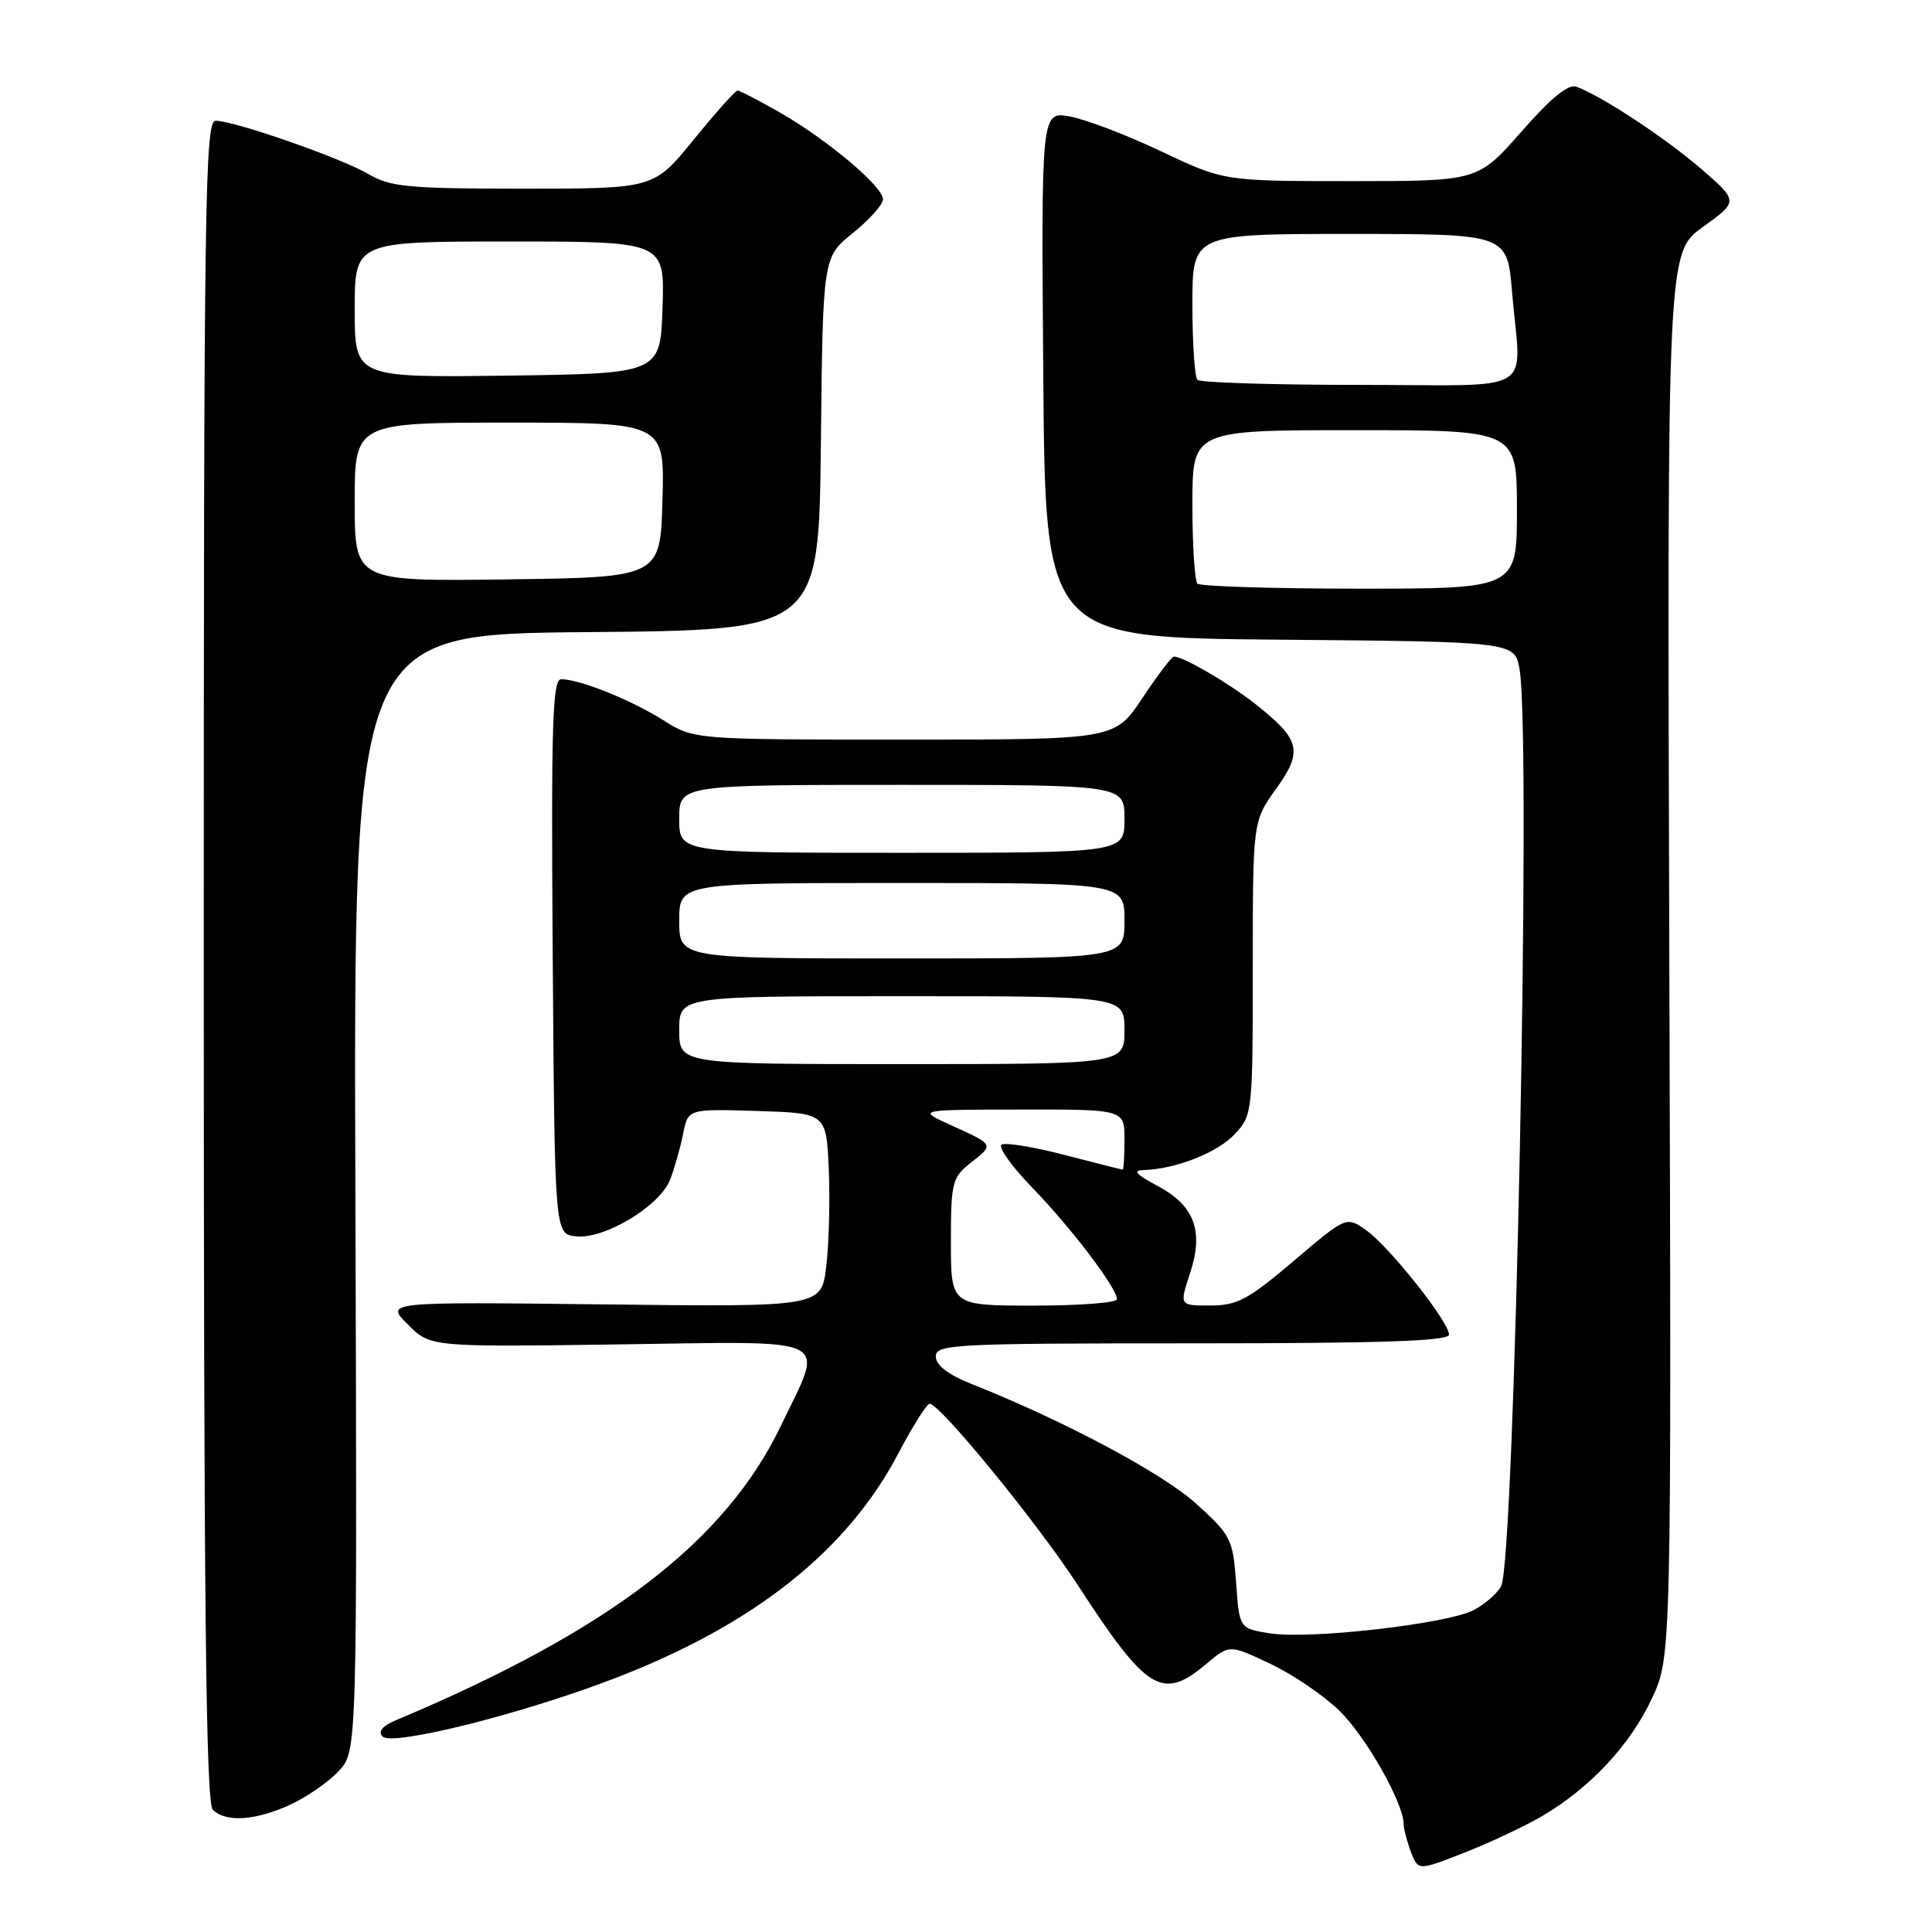 <?xml version="1.0" encoding="UTF-8" standalone="no"?>
<!DOCTYPE svg PUBLIC "-//W3C//DTD SVG 1.1//EN" "http://www.w3.org/Graphics/SVG/1.1/DTD/svg11.dtd" >
<svg xmlns="http://www.w3.org/2000/svg" xmlns:xlink="http://www.w3.org/1999/xlink" version="1.1" viewBox="0 0 256 256">
 <g >
 <path fill="currentColor"
d=" M 204.36 240.63 C 210.69 236.91 216.01 231.22 218.88 225.07 C 221.48 219.50 221.48 219.50 221.19 126.50 C 220.91 33.50 220.91 33.50 225.63 30.08 C 230.36 26.67 230.36 26.67 225.44 22.40 C 220.76 18.34 212.33 12.78 208.91 11.50 C 207.81 11.09 205.55 12.93 201.58 17.46 C 195.83 24.00 195.83 24.00 179.01 24.00 C 162.19 24.00 162.19 24.00 153.85 20.05 C 149.26 17.87 143.81 15.80 141.74 15.43 C 137.97 14.77 137.97 14.77 138.24 49.64 C 138.50 84.50 138.50 84.50 169.62 84.76 C 200.74 85.03 200.74 85.03 201.36 88.76 C 202.92 98.17 200.72 206.79 198.91 210.17 C 198.38 211.17 196.72 212.60 195.22 213.37 C 191.66 215.19 173.45 217.26 168.28 216.43 C 164.22 215.78 164.22 215.78 163.79 209.71 C 163.37 203.93 163.11 203.43 158.49 199.24 C 154.03 195.20 140.97 188.24 128.75 183.39 C 125.62 182.14 124.01 180.90 124.00 179.75 C 124.00 178.12 126.28 178.00 158.00 178.00 C 183.09 178.00 192.00 177.70 192.00 176.84 C 192.00 175.15 184.13 165.23 181.05 163.03 C 178.40 161.15 178.40 161.15 171.45 167.06 C 165.43 172.18 163.95 172.98 160.39 172.99 C 156.27 173.00 156.27 173.00 157.69 168.70 C 159.54 163.07 158.27 159.72 153.29 157.09 C 150.55 155.64 150.06 155.07 151.50 155.04 C 155.74 154.93 161.35 152.73 163.62 150.27 C 165.96 147.76 166.00 147.35 166.00 128.27 C 166.00 108.83 166.00 108.83 169.09 104.52 C 172.70 99.50 172.32 97.99 166.27 93.23 C 162.75 90.47 156.79 87.00 155.56 87.00 C 155.26 87.00 153.38 89.47 151.37 92.50 C 147.72 98.00 147.72 98.00 119.84 98.00 C 91.96 98.00 91.96 98.00 87.87 95.42 C 83.63 92.74 76.79 90.00 74.36 90.00 C 73.20 90.00 73.02 95.96 73.24 126.75 C 73.50 163.50 73.50 163.50 76.29 163.82 C 80.07 164.25 87.44 159.82 88.80 156.29 C 89.39 154.75 90.17 152.02 90.52 150.21 C 91.17 146.93 91.17 146.93 100.34 147.21 C 109.50 147.50 109.50 147.50 109.82 155.00 C 109.99 159.12 109.84 164.90 109.48 167.84 C 108.83 173.18 108.83 173.18 79.94 172.84 C 51.04 172.50 51.04 172.50 54.03 175.49 C 57.02 178.49 57.02 178.49 82.01 178.14 C 111.01 177.74 109.25 176.86 103.50 188.87 C 96.11 204.27 80.77 216.03 52.60 227.88 C 50.65 228.69 50.03 229.43 50.70 230.10 C 52.01 231.41 69.30 227.07 81.49 222.37 C 99.91 215.28 112.20 205.54 119.00 192.65 C 120.92 189.00 122.80 186.01 123.18 186.01 C 124.54 185.99 137.43 201.76 142.79 210.00 C 152.00 224.17 154.00 225.40 159.88 220.45 C 162.91 217.90 162.91 217.90 168.30 220.45 C 171.27 221.85 175.39 224.65 177.47 226.67 C 180.95 230.05 185.97 238.89 185.99 241.68 C 186.00 242.34 186.43 244.00 186.95 245.38 C 187.91 247.89 187.91 247.89 194.06 245.48 C 197.44 244.15 202.08 241.97 204.36 240.63 Z  M 38.50 239.11 C 40.70 238.09 43.59 236.08 44.91 234.64 C 47.33 232.02 47.33 232.02 47.09 158.03 C 46.85 84.03 46.85 84.03 77.68 83.76 C 108.50 83.50 108.50 83.50 108.77 58.78 C 109.03 34.07 109.03 34.07 113.02 30.87 C 115.21 29.11 117.00 27.10 117.00 26.41 C 117.00 24.72 109.67 18.54 103.38 14.93 C 100.56 13.32 98.02 12.00 97.73 12.00 C 97.44 12.00 94.83 14.93 91.92 18.50 C 86.65 25.00 86.65 25.00 69.38 25.00 C 54.11 25.00 51.73 24.78 48.81 23.06 C 45.15 20.92 31.05 16.00 28.57 16.00 C 27.15 16.00 27.00 26.72 27.00 127.30 C 27.00 212.53 27.28 238.88 28.20 239.80 C 29.91 241.51 33.87 241.25 38.50 239.11 Z  M 126.00 164.57 C 126.00 156.65 126.16 156.02 128.65 154.06 C 131.74 151.63 131.78 151.71 125.96 149.07 C 121.50 147.04 121.50 147.04 135.25 147.02 C 149.00 147.00 149.00 147.00 149.00 151.00 C 149.00 153.20 148.89 154.99 148.75 154.98 C 148.61 154.97 145.16 154.10 141.07 153.04 C 136.98 151.97 133.22 151.36 132.72 151.67 C 132.22 151.98 134.04 154.55 136.78 157.37 C 141.94 162.69 148.00 170.67 148.00 172.15 C 148.00 172.62 143.05 173.00 137.00 173.00 C 126.00 173.00 126.00 173.00 126.00 164.57 Z  M 90.00 136.50 C 90.00 132.00 90.00 132.00 119.50 132.00 C 149.00 132.00 149.00 132.00 149.00 136.50 C 149.00 141.00 149.00 141.00 119.50 141.00 C 90.00 141.00 90.00 141.00 90.00 136.50 Z  M 90.00 122.00 C 90.00 117.00 90.00 117.00 119.50 117.00 C 149.00 117.00 149.00 117.00 149.00 122.00 C 149.00 127.00 149.00 127.00 119.50 127.00 C 90.00 127.00 90.00 127.00 90.00 122.00 Z  M 90.00 108.50 C 90.00 104.00 90.00 104.00 119.50 104.00 C 149.00 104.00 149.00 104.00 149.00 108.50 C 149.00 113.00 149.00 113.00 119.50 113.00 C 90.00 113.00 90.00 113.00 90.00 108.50 Z  M 158.67 77.33 C 158.30 76.97 158.00 72.24 158.00 66.83 C 158.00 57.00 158.00 57.00 179.50 57.00 C 201.00 57.00 201.00 57.00 201.00 67.50 C 201.00 78.00 201.00 78.00 180.17 78.00 C 168.71 78.00 159.03 77.70 158.67 77.33 Z  M 158.67 50.33 C 158.30 49.97 158.00 45.47 158.00 40.33 C 158.00 31.00 158.00 31.00 178.85 31.00 C 199.71 31.00 199.71 31.00 200.35 38.65 C 201.53 52.58 204.11 51.00 180.17 51.00 C 168.71 51.00 159.03 50.70 158.67 50.33 Z  M 47.00 66.52 C 47.00 56.00 47.00 56.00 67.53 56.00 C 88.07 56.00 88.07 56.00 87.78 66.25 C 87.50 76.50 87.50 76.50 67.25 76.77 C 47.00 77.04 47.00 77.04 47.00 66.52 Z  M 47.00 41.02 C 47.00 32.00 47.00 32.00 67.54 32.00 C 88.08 32.00 88.08 32.00 87.79 40.75 C 87.50 49.50 87.50 49.50 67.25 49.77 C 47.00 50.04 47.00 50.04 47.00 41.02 Z "/>
</g>
</svg>